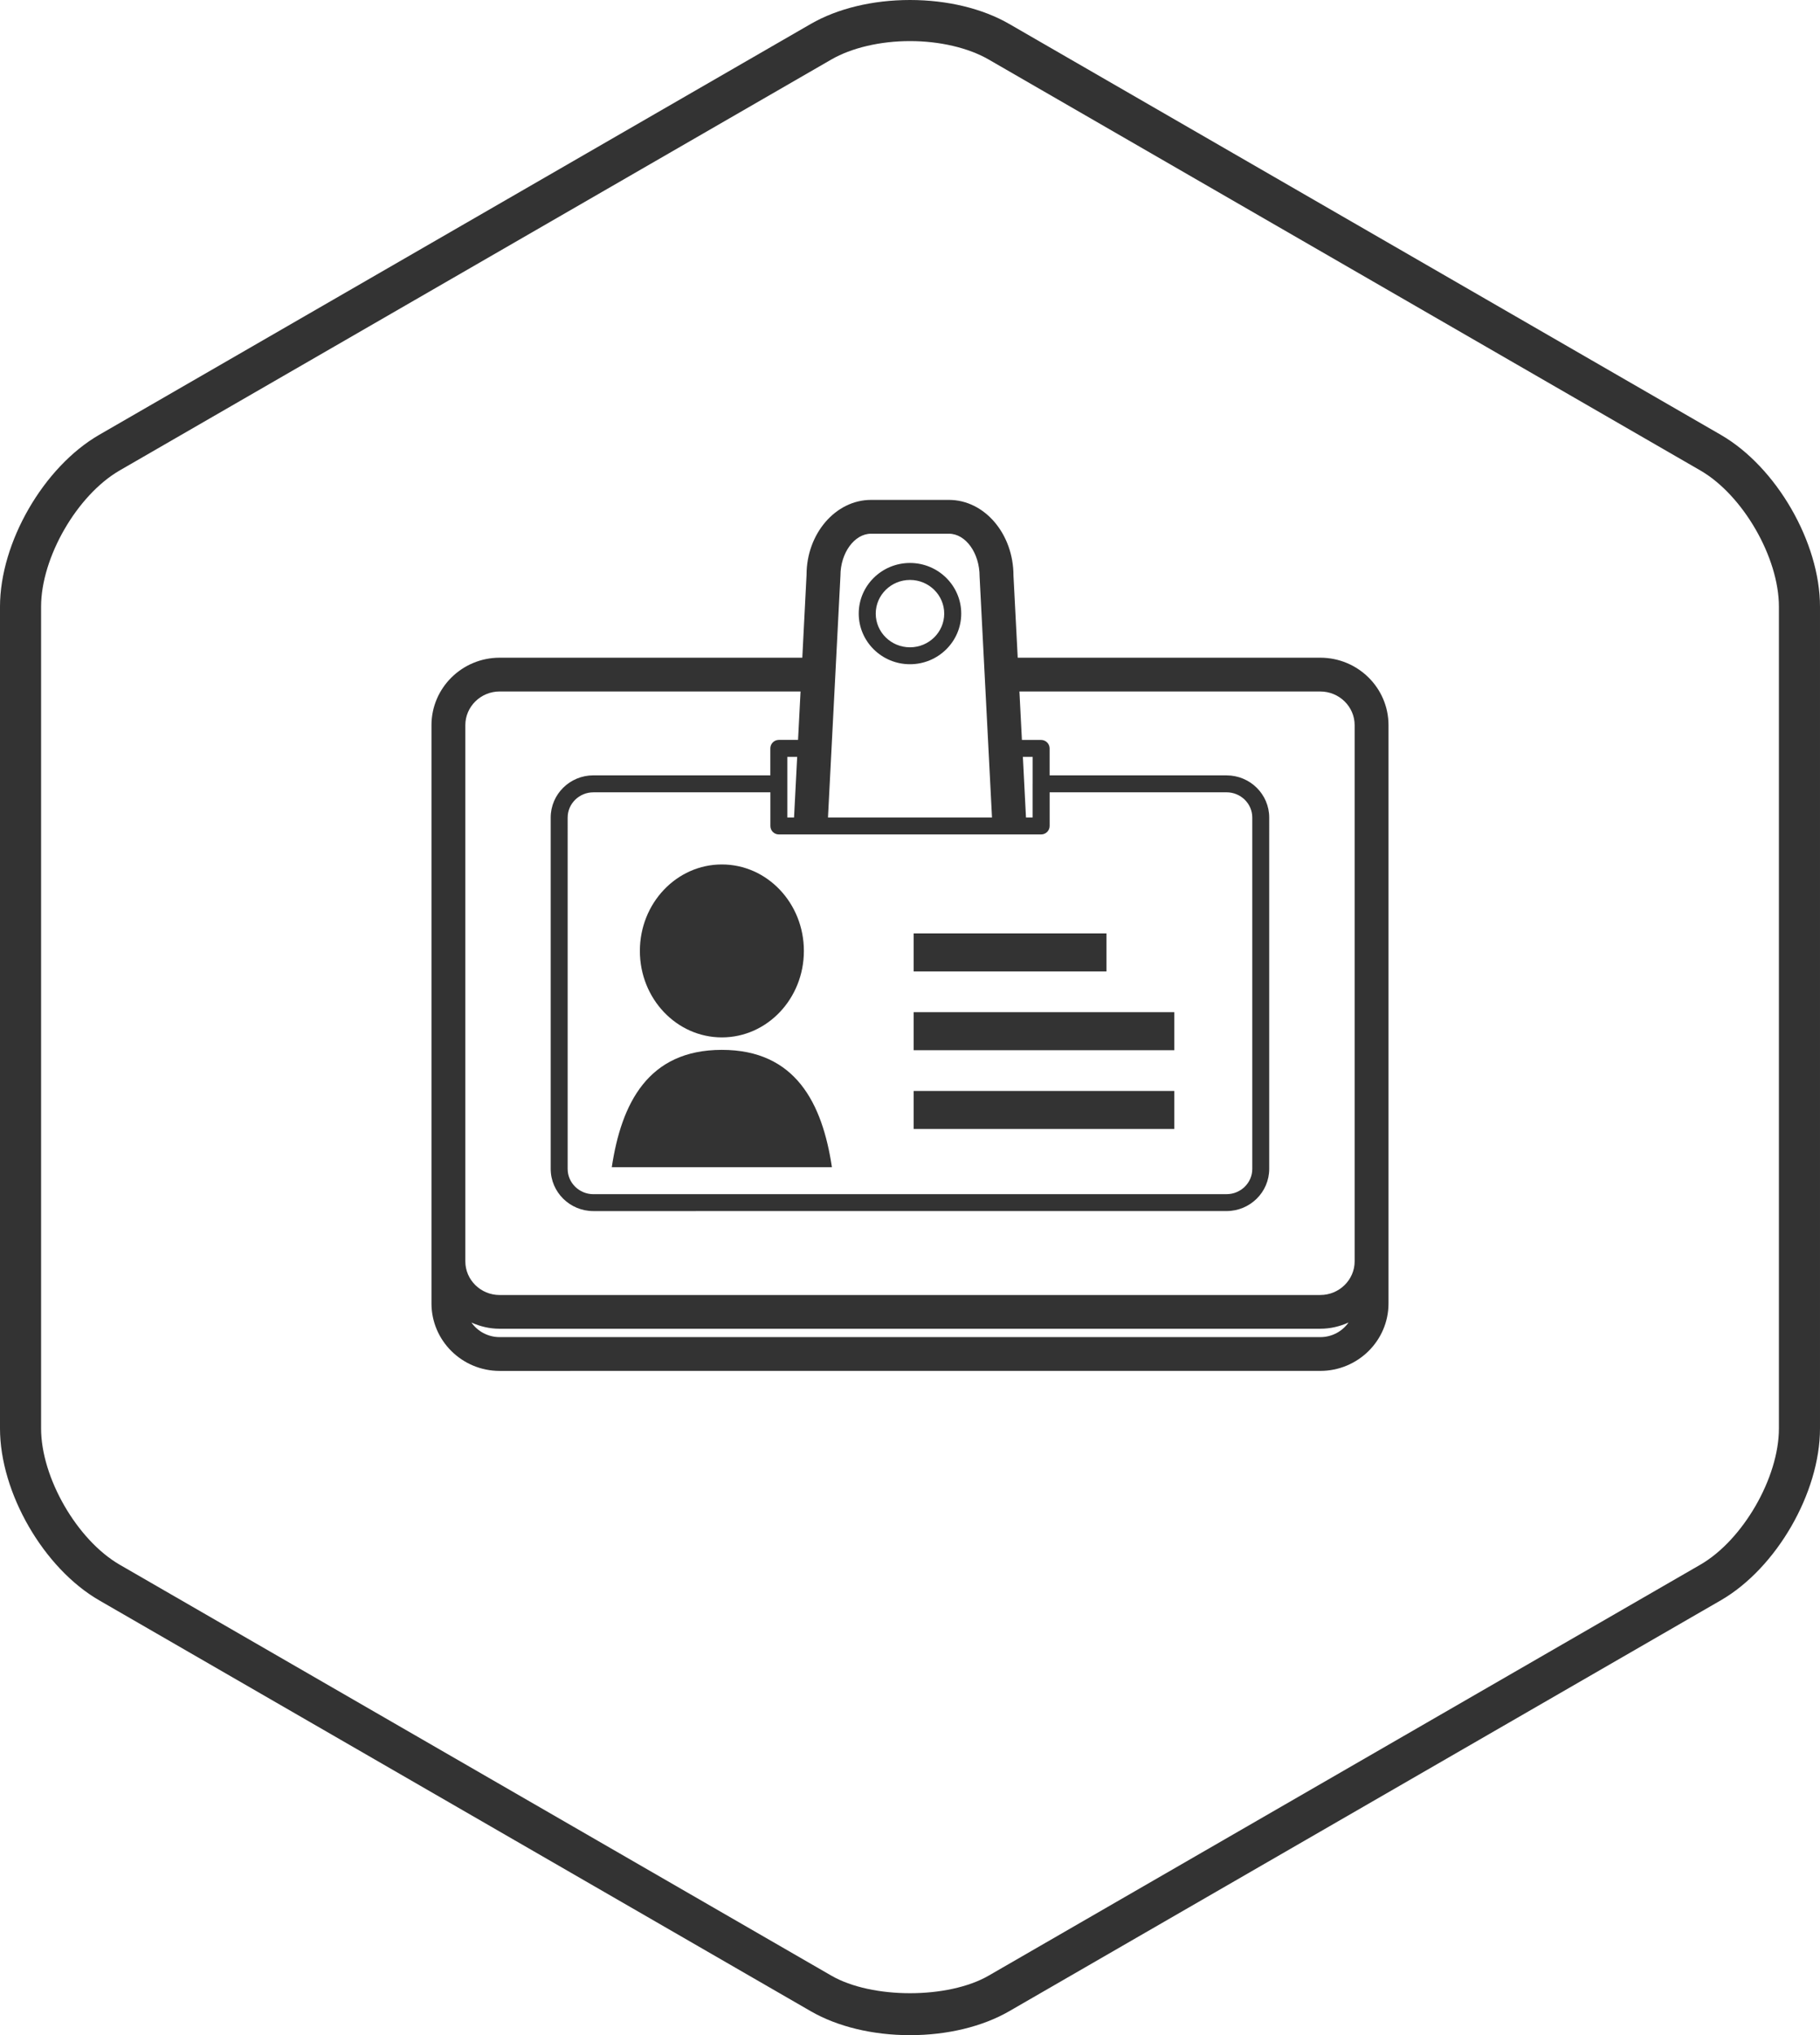 <?xml version="1.0" encoding="utf-8"?>
<!-- Generator: Adobe Illustrator 15.0.0, SVG Export Plug-In . SVG Version: 6.00 Build 0)  -->
<!DOCTYPE svg PUBLIC "-//W3C//DTD SVG 1.1//EN" "http://www.w3.org/Graphics/SVG/1.1/DTD/svg11.dtd">
<svg version="1.1" id="Layer_1" xmlns="http://www.w3.org/2000/svg" xmlns:xlink="http://www.w3.org/1999/xlink" x="0px" y="0px"
	 width="88.6px" height="99.063px" viewBox="0 0 88.6 99.063" enable-background="new 0 0 88.6 99.063" xml:space="preserve">
<g>
	<g>
		<path fill="#333333" d="M44.3,99.063c-1.813,0-3.529-0.414-4.83-1.165l-34.64-20C2.122,76.333,0,72.659,0,69.531v-40
			c0-3.127,2.122-6.802,4.83-8.366l34.64-20C40.771,0.414,42.486,0,44.3,0s3.529,0.414,4.83,1.165l34.64,20
			c2.708,1.564,4.83,5.239,4.83,8.366v40c0,3.127-2.122,6.802-4.83,8.366l-34.64,20C47.829,98.648,46.113,99.063,44.3,99.063z
			 M44.3,2c-1.446,0-2.842,0.327-3.83,0.897l-34.64,20C3.754,24.096,2,27.134,2,29.531v40c0,2.397,1.754,5.435,3.83,6.634l34.64,20
			c1.976,1.141,5.685,1.141,7.66,0l34.64-20c2.076-1.198,3.83-4.236,3.83-6.634v-40c0-2.397-1.754-5.436-3.83-6.634l-34.64-20
			C47.142,2.327,45.746,2,44.3,2z"/>
	</g>
	<g>
		<g>
			<rect x="44.479" y="45.434" fill="#333333" width="9.385" height="1.852"/>
			<rect x="44.479" y="49.269" fill="#333333" width="12.686" height="1.851"/>
			<rect x="44.479" y="53.103" fill="#333333" width="12.686" height="1.85"/>
			<path fill="#333333" d="M64.273,32.014H49.544l-0.207-3.998c0-2.03-1.408-3.683-3.142-3.683h-3.792
				c-1.731,0-3.139,1.652-3.139,3.641l-0.207,4.04H24.324c-1.831,0-3.319,1.473-3.319,3.284V49.31v12.085v2.051
				c0,1.812,1.488,3.284,3.319,3.284l39.949-0.001c1.832,0,3.321-1.473,3.321-3.282v-2.053V49.309V35.297
				C67.595,33.485,66.105,32.014,64.273,32.014z M37.916,40.617h12.767c0.229,0,0.415-0.185,0.415-0.413v-1.638h8.613
				c0.69,0,1.252,0.552,1.252,1.229v17.102c0,0.678-0.562,1.229-1.252,1.229l-30.825,0.001c-0.689,0-1.252-0.553-1.252-1.229V39.796
				c0-0.677,0.563-1.229,1.252-1.229h8.617v1.639C37.503,40.434,37.688,40.617,37.916,40.617z M38.655,39.793h-0.326v-1.639v-1.313
				l0.479-0.001L38.655,39.793z M50.269,38.154v1.638h-0.323l-0.151-2.951h0.475V38.154z M42.403,25.979h3.792
				c0.811,0,1.493,0.933,1.493,2.08l0.604,11.733l-7.985,0.001l0.607-11.776C40.915,26.911,41.597,25.979,42.403,25.979z
				 M22.653,35.298c0-0.903,0.75-1.64,1.671-1.64h14.648l-0.122,2.357h-0.935c-0.229,0-0.414,0.186-0.414,0.413v1.313h-8.616
				c-1.145,0-2.076,0.921-2.076,2.053v17.102c0,1.134,0.932,2.054,2.076,2.054l30.825-0.001c1.146,0,2.077-0.92,2.077-2.053V39.795
				c0-1.133-0.931-2.053-2.077-2.053h-8.613v-1.313c0-0.227-0.187-0.412-0.415-0.412h-0.934l-0.121-2.358h14.646
				c0.922,0,1.673,0.735,1.673,1.639v26.098c0,0.903-0.751,1.639-1.673,1.639l-39.949,0.001c-0.921,0-1.671-0.735-1.671-1.639
				V35.298L22.653,35.298z M64.273,65.085H24.324c-0.569,0-1.073-0.282-1.375-0.71c0.42,0.189,0.883,0.303,1.375,0.303l39.949-0.001
				c0.491,0,0.956-0.112,1.376-0.304C65.349,64.802,64.845,65.085,64.273,65.085z"/>
			<path fill="#333333" d="M44.3,32.332c1.374,0,2.494-1.105,2.494-2.465c0-1.358-1.12-2.464-2.494-2.464
				c-1.375,0-2.496,1.105-2.496,2.464C41.804,31.227,42.925,32.333,44.3,32.332z M44.3,28.229c0.918,0,1.666,0.735,1.666,1.639
				c0,0.904-0.748,1.64-1.666,1.64c-0.921,0-1.668-0.735-1.668-1.64C42.632,28.964,43.381,28.229,44.3,28.229z"/>
		</g>
		<ellipse fill="#333333" cx="35.142" cy="46.287" rx="3.992" ry="4.209"/>
		<path fill="#333333" d="M29.782,56.816c0.467-3.104,1.762-5.713,5.359-5.713c3.596,0,4.893,2.609,5.358,5.712L29.782,56.816z"/>
	</g>
</g>
</svg>
